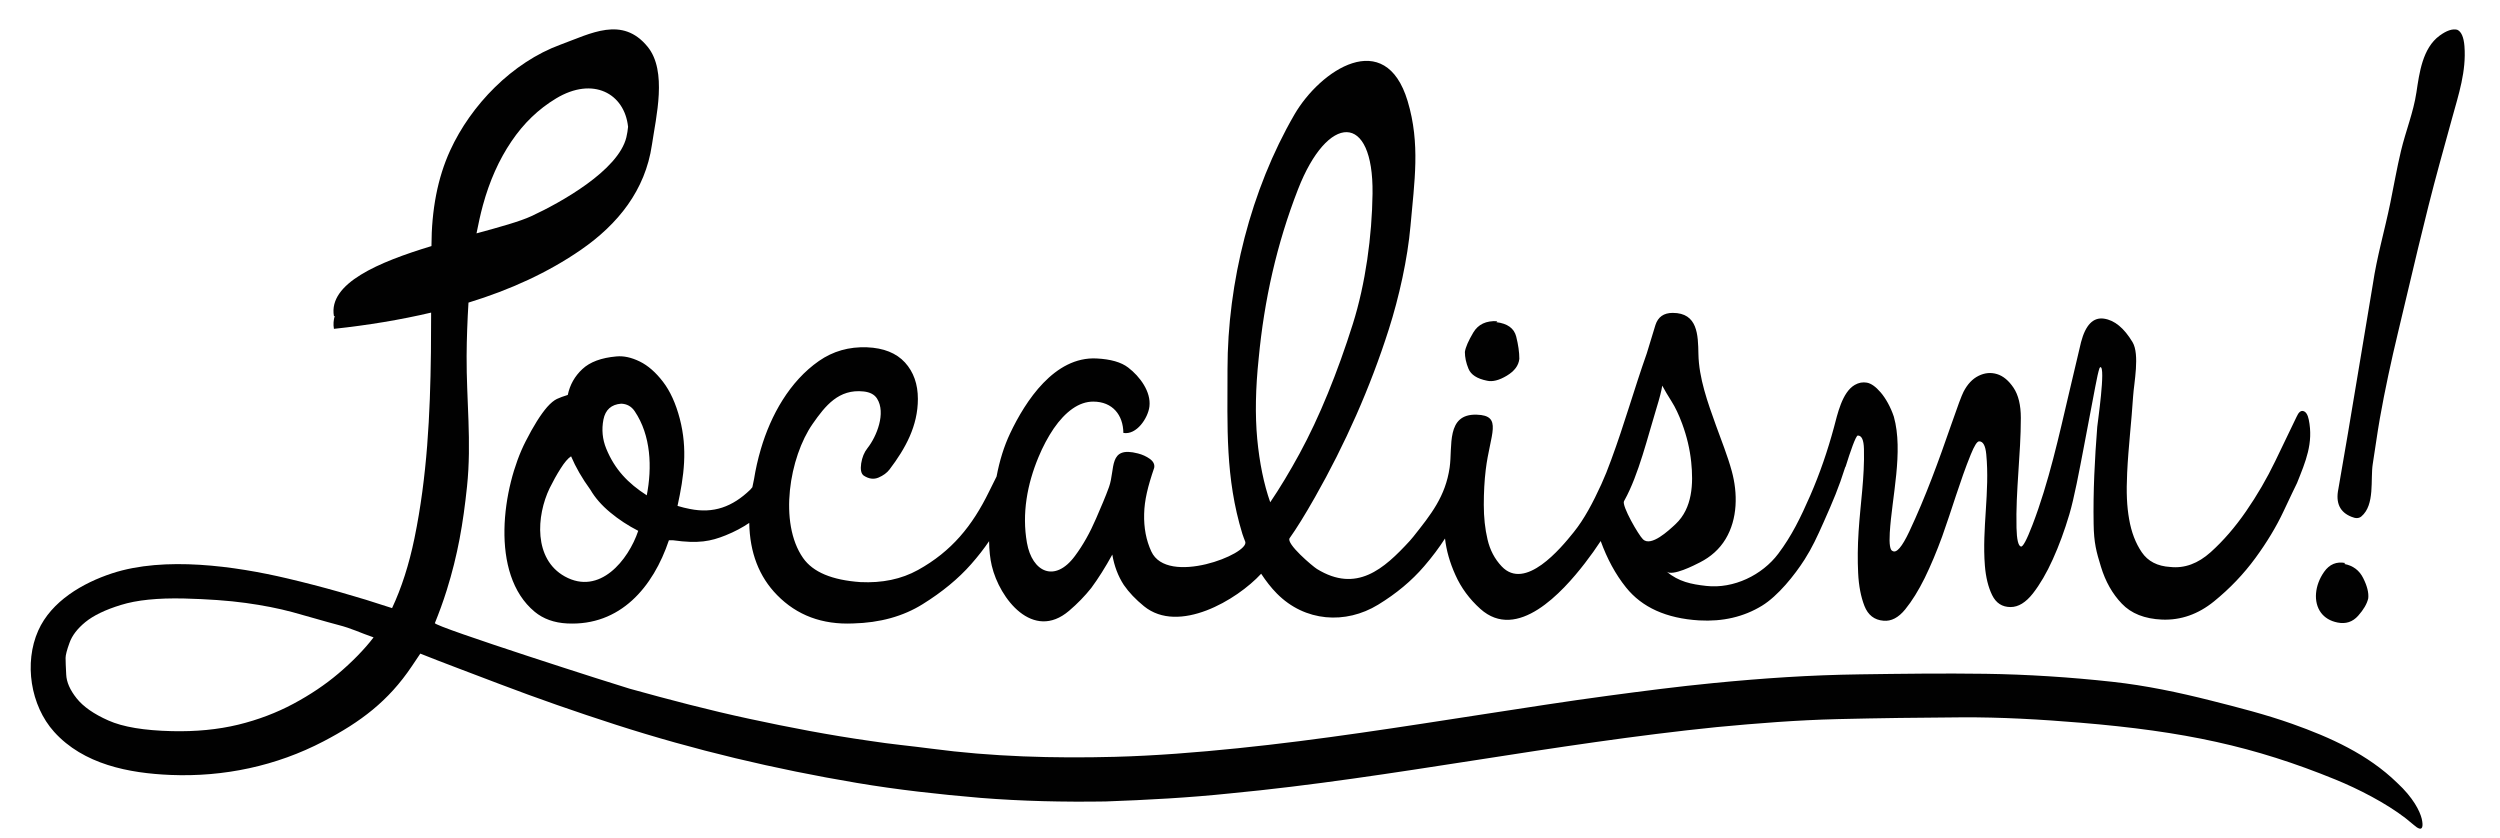 <?xml version="1.0" encoding="utf-8"?>
<!-- Generator: Adobe Illustrator 16.0.0, SVG Export Plug-In . SVG Version: 6.00 Build 0)  -->
<!DOCTYPE svg PUBLIC "-//W3C//DTD SVG 1.1//EN" "http://www.w3.org/Graphics/SVG/1.1/DTD/svg11.dtd">
<svg version="1.1" id="Layer_1" xmlns="http://www.w3.org/2000/svg" xmlns:xlink="http://www.w3.org/1999/xlink" x="0px" y="0px"
	 width="188px" height="63px" viewBox="0 0 188 63" enable-background="new 0 0 188 63" xml:space="preserve">
<g>
	<path fill="#010101" d="M174.537,46.074c0.27,0.363,0.686,0.633,1.259,0.742c0.608,0.12,1.122-0.046,1.536-0.51
		c0.41-0.461,0.665-0.896,0.76-1.312c0.045-0.417-0.08-0.927-0.377-1.515c-0.291-0.592-0.77-0.949-1.428-1.07l0.08-0.071
		c-0.658-0.126-1.191,0.092-1.592,0.663C174.064,44.008,173.942,45.271,174.537,46.074z"/>
	<path fill="#010101" d="M48.107,27.184c-0.627-0.306-1.208-0.432-1.75-0.381c-1.139,0.1-1.995,0.418-2.564,0.953
		c-0.57,0.532-0.938,1.18-1.096,1.943c-0.331,0.101-0.6,0.201-0.819,0.303c-0.218,0.104-0.462,0.305-0.732,0.607
		c-0.486,0.561-1.031,1.424-1.623,2.592c-1.729,3.377-2.736,9.976,0.688,12.807c0.645,0.533,1.462,0.827,2.438,0.876
		c4.001,0.2,6.471-2.737,7.652-6.254h0.319c1.903,0.265,2.819,0.082,3.952-0.374c0.676-0.272,1.259-0.587,1.771-0.933
		c0.04,2.229,0.732,4.041,2.096,5.429c1.49,1.523,3.395,2.232,5.707,2.132c2.023-0.049,3.768-0.534,5.234-1.448
		c1.469-0.913,2.689-1.918,3.648-3.008c0.523-0.593,0.969-1.169,1.351-1.731c0.01,0.69,0.075,1.308,0.202,1.845
		c0.587,2.488,3.107,5.698,5.812,3.391c0.629-0.535,1.182-1.105,1.668-1.715c0.525-0.711,1.055-1.549,1.584-2.513
		c0.146,0.864,0.436,1.624,0.867,2.286c0.385,0.559,0.893,1.09,1.517,1.598c2.611,2.121,6.982-0.463,8.81-2.444
		c0.355,0.536,0.74,1.043,1.184,1.491c2.106,2.13,5.168,2.33,7.609,0.839c1.375-0.839,2.529-1.802,3.465-2.894
		c0.615-0.712,1.13-1.406,1.568-2.086c0.1,0.891,0.357,1.806,0.781,2.743c0.43,0.964,1.057,1.815,1.877,2.551
		c2.771,2.485,6.166-1.239,7.861-3.438c0.438-0.568,0.834-1.122,1.188-1.664c0.48,1.322,1.107,2.497,1.909,3.494
		c1.203,1.498,3.029,2.323,5.488,2.473c1.781,0.104,3.359-0.264,4.73-1.102c1.201-0.734,2.455-2.298,3.211-3.485
		c0.559-0.878,0.934-1.69,1.434-2.815c0.704-1.585,1.127-2.573,1.613-4.112c0.01-0.02,0.025-0.025,0.033-0.05
		c0.344-1.106,0.768-2.338,0.916-2.338c0.291,0,0.445,0.318,0.463,1.01c0.055,2.126-0.266,4.089-0.402,6.198
		c-0.072,1.112-0.082,2.157-0.035,3.124c0.045,0.97,0.207,1.797,0.473,2.481c0.27,0.685,0.742,1.058,1.428,1.112
		c0.586,0.057,1.131-0.227,1.641-0.855c0.512-0.63,0.996-1.412,1.463-2.354c0.461-0.941,0.896-1.982,1.314-3.123
		c0.74-2.056,1.324-4.131,2.15-6.163c0.277-0.683,0.48-0.993,0.631-0.993c0.291,0,0.471,0.307,0.535,0.969
		c0.275,2.826-0.326,5.576-0.104,8.369c0.07,0.883,0.252,1.624,0.547,2.227c0.295,0.598,0.752,0.896,1.389,0.896
		c0.582,0,1.141-0.342,1.676-1.024c0.535-0.687,1.035-1.542,1.496-2.567c0.467-1.029,0.881-2.154,1.244-3.379
		c0.365-1.229,0.742-3.244,1.092-5.077c0.354-1.835,0.641-3.364,0.855-4.508c0.129-0.686,0.231-1.14,0.315-1.397
		c0.026-0.053,0.051-0.087,0.072-0.09c0.413-0.054-0.217,4.243-0.236,4.493c-0.191,2.426-0.315,4.864-0.272,7.297
		c0.021,1.442,0.207,2.104,0.549,3.216c0.338,1.112,0.861,2.041,1.572,2.781c0.703,0.741,1.713,1.143,3.029,1.199
		c1.408,0.054,2.711-0.402,3.904-1.371c1.193-0.97,2.227-2.054,3.104-3.25c0.879-1.199,1.58-2.369,2.117-3.509
		c0.535-1.14,0.879-1.853,1.021-2.142c0.646-1.614,1.245-2.995,0.882-4.766c-0.076-0.371-0.209-0.586-0.404-0.641
		c-0.191-0.057-0.361,0.084-0.512,0.428c-0.439,0.912-0.975,2.023-1.605,3.336c-0.633,1.312-1.363,2.566-2.191,3.766
		c-0.826,1.197-1.713,2.224-2.664,3.079c-0.951,0.854-1.963,1.228-3.031,1.112c-0.973-0.055-1.691-0.428-2.154-1.112
		c-0.465-0.683-0.779-1.51-0.947-2.481c-0.17-0.967-0.221-1.98-0.148-3.503c0.091-1.917,0.325-3.822,0.447-5.737
		c0.063-0.99,0.511-3.15-0.043-4.073c-0.639-1.063-1.35-1.654-2.158-1.769c-0.803-0.112-1.377,0.477-1.715,1.769
		c-0.145,0.611-0.438,1.846-0.875,3.707c-0.785,3.342-1.544,6.823-2.775,10.033c-0.438,1.141-0.73,1.686-0.877,1.628
		c-0.195-0.058-0.305-0.53-0.326-1.412c-0.067-2.77,0.326-5.498,0.326-8.259c0-0.968-0.186-1.726-0.549-2.268
		c-0.365-0.541-0.777-0.885-1.242-1.027c-0.463-0.141-0.924-0.098-1.385,0.129c-0.465,0.229-0.838,0.629-1.133,1.199
		c-0.146,0.285-0.449,1.099-0.912,2.438c-0.951,2.743-1.933,5.456-3.174,8.086c-0.539,1.143-0.951,1.626-1.246,1.453
		c-0.193-0.055-0.266-0.51-0.215-1.369c0.159-2.697,1.039-6.103,0.307-8.733c-0.246-0.74-0.627-1.405-0.998-1.833
		c-0.369-0.429-0.711-0.668-1.029-0.727c-0.314-0.056-0.616,0-0.913,0.171c-0.958,0.554-1.305,2.229-1.569,3.208
		c-0.469,1.734-1.057,3.455-1.777,5.105c-0.734,1.679-1.398,3.04-2.406,4.38c-1.207,1.604-3.351,2.652-5.413,2.422
		c-1.135-0.127-2.061-0.311-2.995-1.081c0.454,0.375,2.097-0.475,2.522-0.692c0.798-0.407,1.462-0.984,1.926-1.756
		c0.913-1.518,0.918-3.443,0.462-5.108c-0.321-1.173-0.779-2.292-1.189-3.435c-0.622-1.732-1.285-3.557-1.318-5.371
		c-0.026-1.437-0.053-3.089-1.932-3.089c-0.674,0-1.105,0.303-1.301,0.914c-0.191,0.608-0.406,1.318-0.65,2.131
		c-0.942,2.667-1.686,5.33-2.674,8c-0.328,0.887-0.412,1.095-0.744,1.845c-0.627,1.375-1.295,2.638-2.082,3.608
		c-0.971,1.213-3.648,4.437-5.414,2.562c-0.523-0.554-0.879-1.229-1.061-2.021c-0.189-0.792-0.281-1.664-0.281-2.604
		c0-0.941,0.047-1.816,0.145-2.629c0.325-2.699,1.314-4.094-0.686-4.152c-2.313-0.068-1.799,2.39-2.027,3.971
		c-0.315,2.178-1.403,3.534-2.742,5.217c-0.085,0.106-0.175,0.204-0.262,0.308c-1.944,2.115-3.997,3.937-6.975,2.108
		c-0.325-0.2-2.346-1.909-2.054-2.319c0.516-0.725,1.146-1.739,1.899-3.067c2.269-3.996,4.164-8.253,5.561-12.645
		c0.764-2.393,1.411-5.288,1.629-7.779c0.29-3.312,0.75-6.159-0.215-9.372c-1.677-5.583-6.564-2.364-8.527,1.03
		c-3.268,5.65-5.02,12.598-5.02,19.131c0,4.332-0.177,8.152,1.117,12.378c0.063,0.206,0.146,0.394,0.217,0.591
		c0.332,0.919-5.853,3.353-7.064,0.734c-0.389-0.84-0.566-1.78-0.539-2.818c0.023-1.041,0.277-2.073,0.756-3.474
		c0.049-0.254-0.064-0.477-0.326-0.669c-0.264-0.189-0.566-0.327-0.902-0.411c-2.242-0.58-1.683,1.163-2.17,2.525
		c-0.265,0.74-0.587,1.474-0.972,2.369c-0.459,1.067-0.986,2.009-1.592,2.82c-1.51,2.04-3.217,1.209-3.607-0.993
		c-0.389-2.196,0.021-4.403,0.861-6.427c0.336-0.814,0.725-1.536,1.154-2.17c0.439-0.636,0.906-1.131,1.408-1.486
		c0.51-0.355,1.025-0.535,1.56-0.535c1.465,0,2.253,1.017,2.268,2.355c0.996,0.174,1.854-1.121,1.959-1.983
		c0.136-1.116-0.721-2.263-1.594-2.931c-0.527-0.406-1.32-0.633-2.383-0.686c-3.161-0.157-5.346,3.199-6.5,5.637
		c-0.454,0.958-0.792,2.041-1.017,3.239c-0.183,0.363-0.371,0.74-0.571,1.149c-1.256,2.566-2.806,4.479-5.337,5.881
		c-1.253,0.694-2.7,0.992-4.339,0.912c-2.122-0.152-3.557-0.744-4.303-1.811c-1.852-2.646-1.027-7.588,0.719-10.088
		c0.949-1.36,1.959-2.641,3.833-2.437c0.482,0.053,0.815,0.23,1.009,0.535c0.684,1.078-0.021,2.846-0.723,3.732
		c-0.242,0.306-0.398,0.686-0.47,1.143c-0.068,0.456-0.01,0.762,0.184,0.912c0.387,0.257,0.758,0.305,1.117,0.155
		c0.361-0.155,0.636-0.356,0.83-0.61c1.206-1.588,2.133-3.281,2.133-5.303c0-1.117-0.324-2.031-0.971-2.743
		c-0.65-0.711-1.607-1.091-2.854-1.142c-1.352-0.051-2.555,0.292-3.613,1.027c-2.202,1.53-3.625,4.082-4.371,6.627
		c-0.229,0.781-0.395,1.529-0.511,2.254c-0.045,0.207-0.09,0.413-0.127,0.616c-0.054,0.068-0.108,0.136-0.161,0.187
		c-1.338,1.289-2.761,1.807-4.539,1.446c-0.299-0.061-0.601-0.126-0.928-0.23c0.491-2.251,0.768-4.262,0.17-6.557
		c-0.299-1.144-0.719-2.068-1.263-2.778C49.31,27.996,48.727,27.487,48.107,27.184z M47.73,30.925
		c1.23,1.823,1.314,4.234,0.907,6.323c-1.415-0.908-2.408-1.948-3.047-3.508c-0.29-0.708-0.356-1.44-0.212-2.189
		c0.147-0.739,0.595-1.137,1.334-1.194C47.135,30.371,47.479,30.553,47.73,30.925z M41.332,36.712
		c0.262-0.53,0.537-1.027,0.83-1.485c0.286-0.455,0.548-0.762,0.783-0.913c0.343,0.812,0.829,1.658,1.456,2.52
		c0.341,0.587,0.838,1.164,1.497,1.708c0.627,0.521,1.329,0.984,2.097,1.376c-0.745,2.212-2.902,4.88-5.522,3.431
		C40.113,42.042,40.334,38.786,41.332,36.712z M95.688,20.484c0.487-2.112,1.122-4.192,1.921-6.244
		c2.229-5.728,5.688-5.854,5.606,0.33c-0.042,3.183-0.525,6.757-1.483,9.795c-0.576,1.828-1.201,3.568-1.877,5.218
		c-0.674,1.65-1.385,3.16-2.129,4.531c-0.748,1.371-1.482,2.59-2.205,3.656c-0.48-1.371-0.805-2.957-0.977-4.76
		c-0.167-1.804-0.127-3.821,0.109-6.057C94.859,24.765,95.199,22.609,95.688,20.484z M127.178,34.74
		c0.17,1.626,0.101,3.473-1.17,4.668c-0.537,0.504-1.845,1.721-2.45,1.155c-0.335-0.312-1.617-2.538-1.433-2.876
		c0.012-0.021,0.03-0.055,0.04-0.072c1.065-1.919,1.757-4.827,2.403-6.921c0.244-0.791,0.381-1.339,0.432-1.694
		c0.189,0.355,0.428,0.752,0.707,1.195c0.279,0.441,0.541,0.993,0.787,1.657C126.854,32.824,127.076,33.769,127.178,34.74z"/>
	<path fill="#010101" d="M111.814,28.627c0.42,0.099,0.914-0.024,1.496-0.373c0.58-0.348,0.891-0.768,0.944-1.267
		c0-0.496-0.079-1.056-0.236-1.678c-0.158-0.62-0.652-0.981-1.496-1.083l0.078-0.072c-0.842-0.05-1.444,0.235-1.812,0.857
		c-0.366,0.622-0.579,1.105-0.629,1.454c0,0.397,0.086,0.82,0.271,1.266C110.616,28.18,111.075,28.478,111.814,28.627z"/>
	<path fill="#010101" d="M185.327,3.474c-0.054-0.696-0.243-1.107-0.546-1.237c-0.359-0.089-0.799,0.061-1.325,0.446
		c-1.284,0.94-1.522,2.811-1.74,4.259c-0.226,1.509-0.803,2.905-1.161,4.402c-0.311,1.299-0.538,2.624-0.803,3.914
		c-0.426,2.081-1.004,4.018-1.318,6.139c-0.635,3.748-1.227,7.428-1.865,11.169c-0.209,1.208-0.451,2.605-0.723,4.202
		c-0.219,1.06,0.117,1.759,1,2.101c0.305,0.131,0.549,0.119,0.729-0.033c1.036-0.876,0.67-2.78,0.857-3.949
		c0.184-1.137,0.332-2.279,0.533-3.415c0.385-2.174,0.854-4.332,1.369-6.479c1.02-4.243,1.971-8.478,3.115-12.659
		c0.352-1.288,0.674-2.437,0.947-3.439C184.887,7.108,185.473,5.363,185.327,3.474z"/>
	<path fill="#010101" d="M180.264,58.867c-2.211-2.149-5.02-3.413-7.897-4.435c-1.995-0.709-4.051-1.229-6.102-1.749
		c-2.438-0.617-4.9-1.135-7.401-1.41c-3.179-0.35-6.429-0.559-9.557-0.603c-3.172-0.045-6.309-0.003-9.447,0.041
		c-3.777,0.053-7.275,0.291-11.032,0.658c-2.644,0.258-5.278,0.6-7.911,0.953c-3.116,0.417-6.215,0.906-9.305,1.381
		c-6.193,0.956-12.357,1.936-18.526,2.565c-3.06,0.312-6.175,0.564-9.249,0.646c-4.587,0.122-9.259-0.01-13.806-0.615
		c-1.526-0.203-3.064-0.34-4.585-0.58c-3.057-0.432-6.089-1.014-9.107-1.666c-3.02-0.648-6.01-1.437-8.985-2.262
		c-0.702-0.194-14.758-4.684-14.651-4.936c0.312-0.771,0.614-1.582,0.893-2.477c0.832-2.664,1.232-5.003,1.525-7.799
		c0.351-3.34-0.049-6.497-0.031-9.813c0.007-1.335,0.06-2.672,0.14-4.01c3.143-0.965,5.983-2.261,8.465-3.976
		c2.777-1.921,4.83-4.472,5.33-7.89c0.309-2.108,1.168-5.542-0.322-7.372c-1.908-2.343-4.283-0.99-6.547-0.164
		c-3.637,1.332-6.739,4.54-8.307,7.969c-0.936,2.047-1.399,4.443-1.403,7.182c-3.966,1.202-7.766,2.797-7.335,5.264
		c0.021-0.002,0.04-0.005,0.06-0.008c-0.09,0.308-0.119,0.628-0.06,0.968c2.566-0.275,5.003-0.679,7.31-1.222
		c-0.006,0.989-0.005,1.992-0.015,2.975c-0.057,4.714-0.285,9.359-1.236,13.983c-0.412,2.004-0.98,3.757-1.686,5.264
		c-2.639-0.873-5.262-1.615-7.873-2.231c-3.942-0.93-9.231-1.678-13.176-0.386c-2.209,0.724-4.574,2.094-5.56,4.31
		c-1.078,2.42-0.585,5.635,1.195,7.612c2.203,2.445,5.613,3.114,8.77,3.242c3.99,0.162,7.94-0.672,11.491-2.528
		c2.787-1.457,4.875-3.021,6.632-5.638l0.644-0.959c1.349,0.548,4.536,1.739,5.923,2.272c2.892,1.102,5.819,2.121,8.774,3.073
		c5.93,1.911,11.981,3.342,18.12,4.377c3.076,0.519,6.187,0.863,9.305,1.127c3.12,0.249,6.264,0.319,9.408,0.27
		c3.124-0.113,6.246-0.279,9.342-0.604c6.201-0.588,12.322-1.547,18.406-2.49c6.088-0.95,12.143-1.881,18.211-2.498
		c3.029-0.287,6.064-0.527,9.096-0.601c3.111-0.075,6.168-0.114,9.294-0.133c2.979-0.019,5.987,0.156,8.956,0.403
		c7.809,0.65,13.059,1.775,19.184,4.275c1.725,0.704,3.804,1.771,5.28,2.912c0.244,0.188,0.433,0.367,0.606,0.498
		c0.156,0.14,0.297,0.237,0.41,0.271c0.213,0.074,0.33-0.117,0.195-0.726C181.975,60.993,181.473,59.983,180.264,58.867z
		 M41.818,7.402c2.777-1.673,5.147-0.375,5.413,2.133c-0.025,0.255-0.062,0.515-0.127,0.785c-0.604,2.511-4.971,4.928-7.135,5.93
		c-0.883,0.41-2.401,0.827-4.136,1.3c0.14-0.718,0.295-1.426,0.482-2.119c0.496-1.815,1.209-3.417,2.143-4.795
		C39.39,9.257,40.494,8.201,41.818,7.402z M25.445,50.652c-0.988,0.837-2.113,1.594-3.379,2.271
		c-1.264,0.677-2.648,1.206-4.16,1.575c-1.512,0.365-3.172,0.527-4.98,0.484c-2.09-0.049-3.68-0.312-4.777-0.802
		c-1.1-0.487-1.896-1.048-2.387-1.667c-0.496-0.625-0.76-1.217-0.783-1.792c-0.031-0.567-0.047-0.985-0.047-1.246
		c0-0.208,0.094-0.585,0.293-1.128c0.191-0.546,0.588-1.068,1.193-1.565c0.605-0.493,1.492-0.927,2.678-1.29
		c1.18-0.369,2.758-0.529,4.734-0.486c1.812,0.047,3.361,0.157,4.652,0.336c1.293,0.179,2.457,0.406,3.504,0.688
		c1.041,0.281,2.449,0.705,3.426,0.959c1.092,0.281,1.633,0.584,2.68,0.941C27.429,48.813,26.431,49.822,25.445,50.652z"/>
</g>
</svg>
